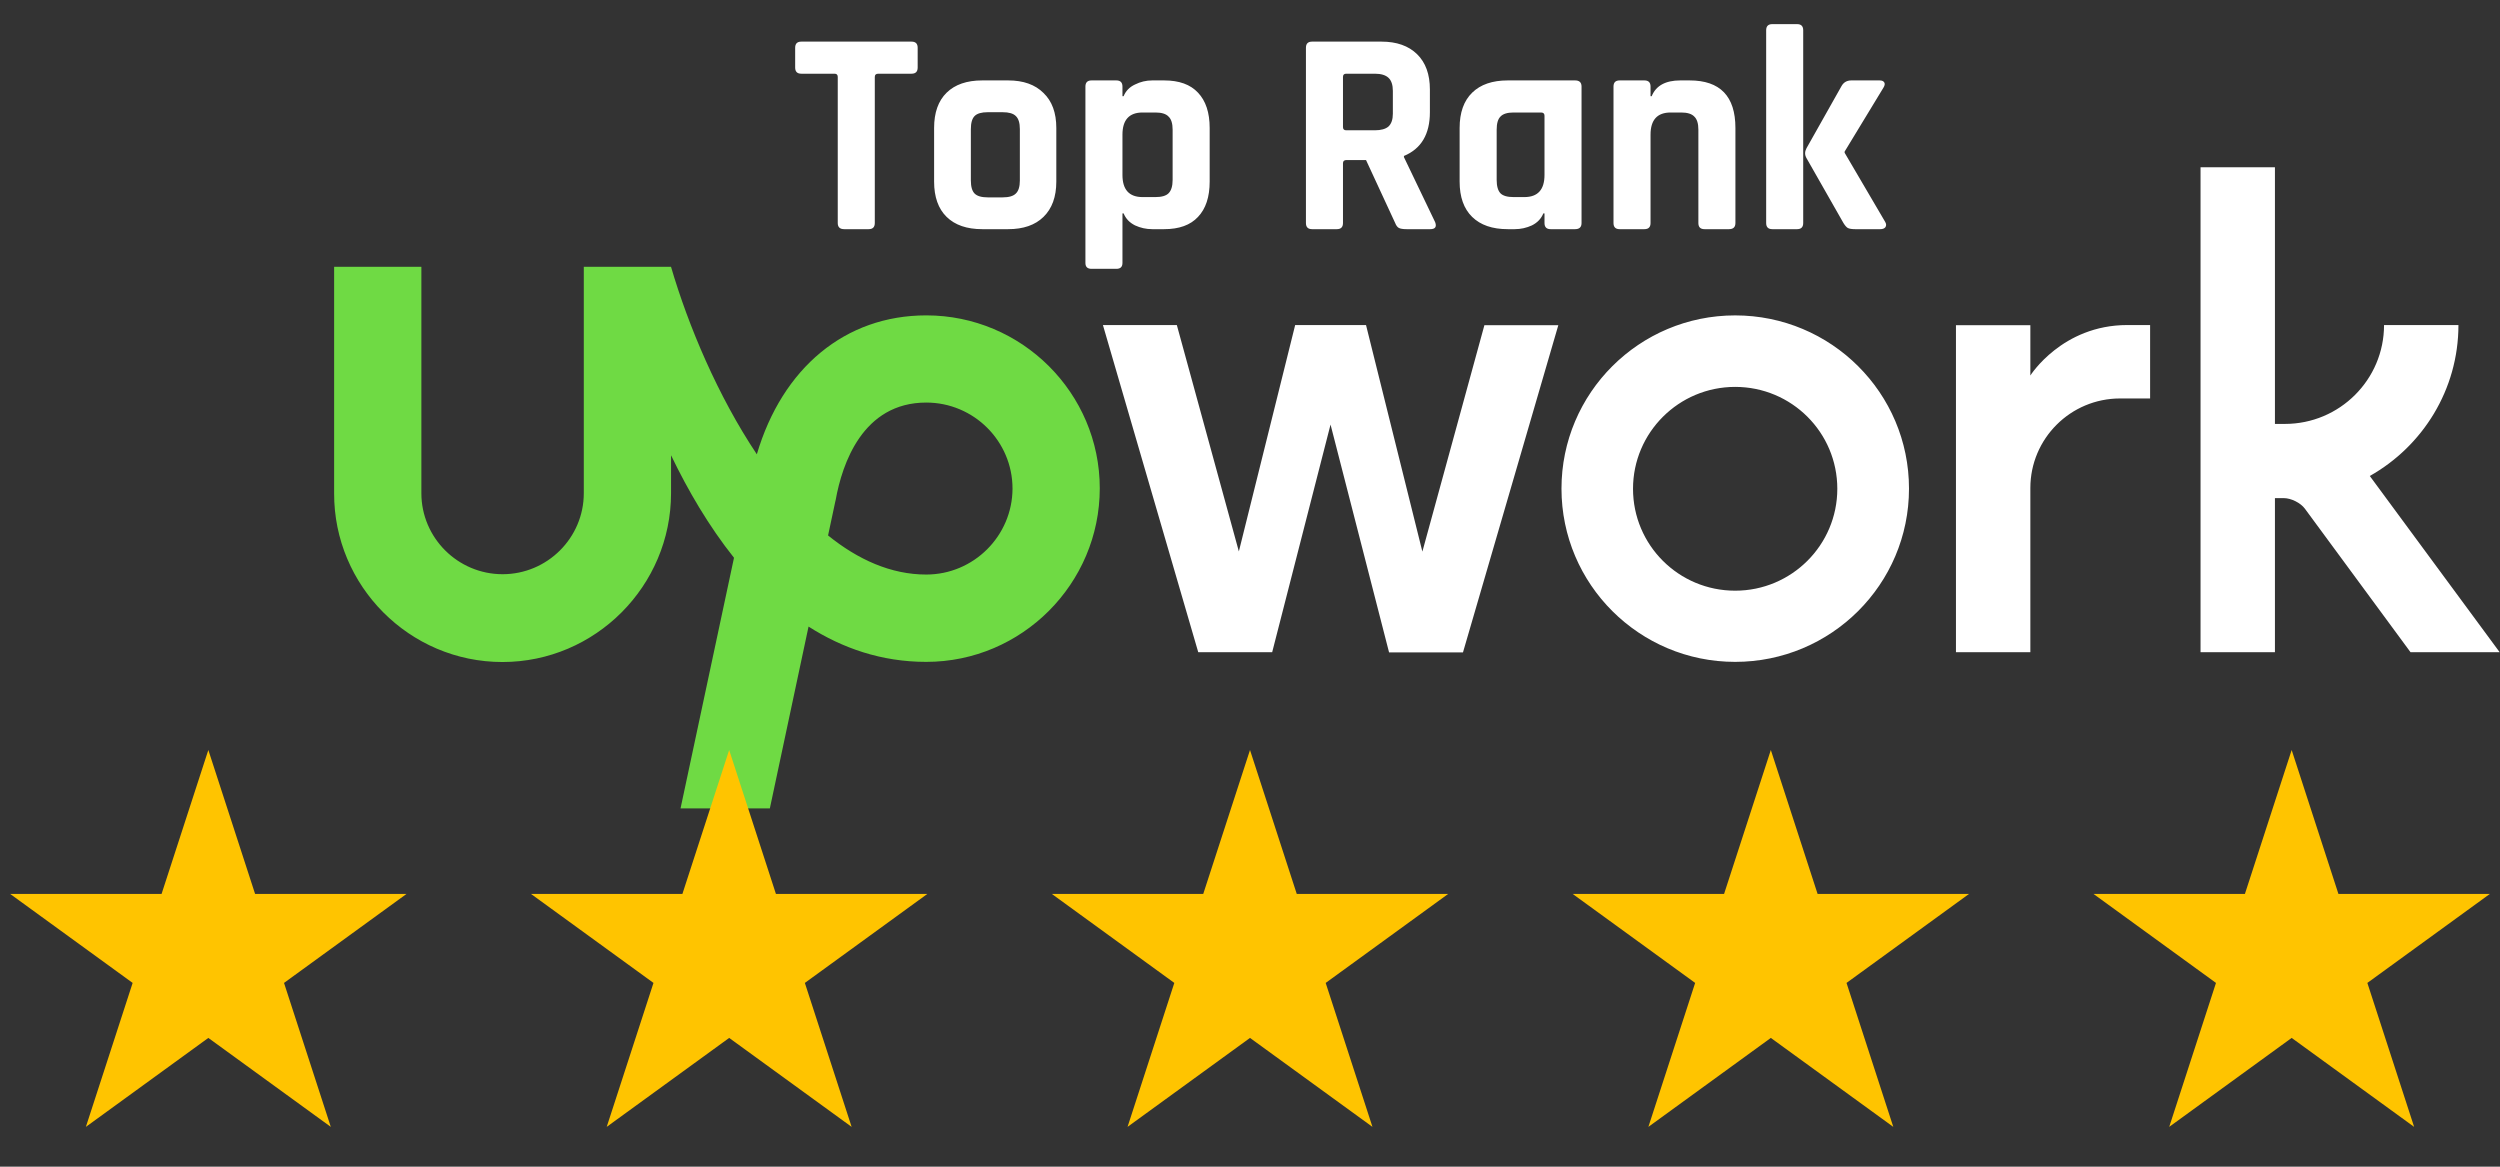 <svg width="120" height="56" viewBox="0 0 120 56" fill="none" xmlns="http://www.w3.org/2000/svg">
<rect x="0" y="0" width="120" height="56" fill="#333333" stroke="none"/>
<g clip-path="url(#clip0_489_7956)">
<path d="M44.46 27.578C42.769 27.578 41.186 26.864 39.747 25.702L40.097 24.061L40.112 24.001C40.424 22.254 41.414 19.323 44.46 19.323C46.743 19.323 48.601 21.176 48.601 23.454C48.594 25.724 46.736 27.578 44.46 27.578ZM44.46 15.138C40.569 15.138 37.554 17.66 36.328 21.806C34.456 19.004 33.039 15.639 32.209 12.807H28.022V23.674C28.022 25.816 26.271 27.562 24.124 27.562C21.977 27.562 20.226 25.816 20.226 23.674V12.807H16.038V23.674C16.023 28.125 19.655 31.777 24.116 31.777C28.577 31.777 32.21 28.125 32.21 23.674V21.852C33.024 23.545 34.022 25.254 35.232 26.773L32.666 38.802H36.953L38.81 30.076C40.44 31.116 42.313 31.77 44.46 31.77C49.051 31.77 52.789 28.018 52.789 23.439C52.789 18.867 49.051 15.138 44.46 15.138" fill="#6FDA44"/>
<path d="M65.571 15.61L68.274 26.477L71.251 15.61H74.799L70.223 31.314H66.675L63.866 20.379L61.064 31.307H57.516L52.94 15.602H56.488L59.465 26.469L62.168 15.602H65.571L65.571 15.61ZM83.288 15.139C78.682 15.139 74.951 18.867 74.951 23.454C74.951 28.049 78.689 31.77 83.288 31.77C87.894 31.77 91.632 28.049 91.632 23.454C91.632 18.86 87.894 15.139 83.288 15.139ZM83.288 28.353C80.578 28.353 78.385 26.166 78.385 23.462C78.385 20.759 80.585 18.571 83.288 18.571C85.998 18.571 88.191 20.758 88.191 23.462C88.191 26.158 85.998 28.353 83.288 28.353ZM101.766 19.126C99.383 19.126 97.457 21.055 97.457 23.424V31.307H93.886V15.61H97.457V18.024C97.457 18.024 98.979 15.602 102.108 15.602H103.205V19.126H101.766ZM113.75 22.847C116.285 21.419 118.005 18.708 118.005 15.602H114.434C114.434 18.222 112.303 20.348 109.676 20.348H109.197V8.03H105.626V31.307H109.197V23.91H109.623C109.973 23.91 110.43 24.138 110.636 24.419L115.706 31.307H119.985L113.75 22.847Z" fill="white"/>
</g>
<path d="M10 36L12.245 42.91H19.511L13.633 47.18L15.878 54.09L10 49.82L4.122 54.09L6.367 47.18L0.489 42.91H7.755L10 36Z" fill="#FFC400"/>
<path d="M35 36L37.245 42.91H44.511L38.633 47.18L40.878 54.09L35 49.82L29.122 54.09L31.367 47.18L25.489 42.91H32.755L35 36Z" fill="#FFC400"/>
<path d="M60 36L62.245 42.91H69.511L63.633 47.18L65.878 54.09L60 49.82L54.122 54.09L56.367 47.18L50.489 42.91H57.755L60 36Z" fill="#FFC400"/>
<path d="M85 36L87.245 42.91H94.511L88.633 47.18L90.878 54.09L85 49.82L79.122 54.09L81.367 47.18L75.489 42.91H82.755L85 36Z" fill="#FFC400"/>
<path d="M110 36L112.245 42.91H119.511L113.633 47.18L115.878 54.09L110 49.82L104.122 54.09L106.367 47.18L100.489 42.91H107.755L110 36Z" fill="#FFC400"/>
<path d="M41.696 11H40.52C40.315 11 40.212 10.902 40.212 10.706V3.692C40.212 3.589 40.161 3.538 40.058 3.538H38.462C38.266 3.538 38.168 3.44 38.168 3.244V2.292C38.168 2.096 38.266 1.998 38.462 1.998H43.754C43.95 1.998 44.048 2.096 44.048 2.292V3.244C44.048 3.44 43.95 3.538 43.754 3.538H42.158C42.046 3.538 41.99 3.589 41.99 3.692V10.706C41.99 10.902 41.892 11 41.696 11ZM48.393 11H47.147C46.41 11 45.84 10.804 45.439 10.412C45.038 10.02 44.837 9.455 44.837 8.718V6.142C44.837 5.405 45.038 4.84 45.439 4.448C45.84 4.056 46.41 3.86 47.147 3.86H48.393C49.121 3.86 49.686 4.061 50.087 4.462C50.498 4.854 50.703 5.414 50.703 6.142V8.718C50.703 9.446 50.498 10.011 50.087 10.412C49.686 10.804 49.121 11 48.393 11ZM47.413 9.474H48.127C48.426 9.474 48.636 9.413 48.757 9.292C48.888 9.171 48.953 8.961 48.953 8.662V6.198C48.953 5.899 48.888 5.689 48.757 5.568C48.636 5.447 48.426 5.386 48.127 5.386H47.413C47.114 5.386 46.904 5.447 46.783 5.568C46.662 5.689 46.601 5.899 46.601 6.198V8.662C46.601 8.961 46.662 9.171 46.783 9.292C46.904 9.413 47.114 9.474 47.413 9.474ZM53.584 12.904H52.394C52.198 12.904 52.1 12.811 52.1 12.624V4.154C52.1 3.958 52.198 3.86 52.394 3.86H53.584C53.78 3.86 53.878 3.958 53.878 4.154V4.616H53.934C54.037 4.364 54.219 4.177 54.48 4.056C54.741 3.925 55.017 3.86 55.306 3.86H55.88C56.599 3.86 57.14 4.056 57.504 4.448C57.877 4.84 58.064 5.405 58.064 6.142V8.718C58.064 9.455 57.877 10.02 57.504 10.412C57.14 10.804 56.599 11 55.88 11H55.306C55.017 11 54.741 10.939 54.48 10.818C54.219 10.687 54.037 10.496 53.934 10.244H53.878V12.624C53.878 12.811 53.78 12.904 53.584 12.904ZM54.844 9.46H55.46C55.759 9.46 55.969 9.399 56.09 9.278C56.221 9.147 56.286 8.933 56.286 8.634V6.226C56.286 5.927 56.221 5.717 56.09 5.596C55.969 5.465 55.759 5.4 55.46 5.4H54.844C54.2 5.4 53.878 5.755 53.878 6.464V8.396C53.878 9.105 54.2 9.46 54.844 9.46ZM64.169 11H62.979C62.783 11 62.685 10.902 62.685 10.706V2.292C62.685 2.096 62.783 1.998 62.979 1.998H66.311C67.039 1.998 67.609 2.199 68.019 2.6C68.43 3.001 68.635 3.566 68.635 4.294V5.386C68.635 6.441 68.22 7.141 67.389 7.486V7.542L68.887 10.664C68.971 10.888 68.892 11 68.649 11H67.515C67.347 11 67.226 10.981 67.151 10.944C67.077 10.907 67.016 10.827 66.969 10.706L65.569 7.682H64.631C64.519 7.682 64.463 7.733 64.463 7.836V10.706C64.463 10.902 64.365 11 64.169 11ZM64.617 6.254H65.989C66.288 6.254 66.507 6.193 66.647 6.072C66.787 5.941 66.857 5.736 66.857 5.456V4.364C66.857 4.075 66.787 3.865 66.647 3.734C66.507 3.603 66.288 3.538 65.989 3.538H64.617C64.515 3.538 64.463 3.589 64.463 3.692V6.1C64.463 6.203 64.515 6.254 64.617 6.254ZM72.708 11H72.372C71.634 11 71.065 10.804 70.664 10.412C70.262 10.02 70.062 9.455 70.062 8.718V6.142C70.062 5.405 70.262 4.84 70.664 4.448C71.065 4.056 71.634 3.86 72.372 3.86H75.606C75.811 3.86 75.914 3.958 75.914 4.154V10.706C75.914 10.902 75.811 11 75.606 11H74.43C74.234 11 74.136 10.902 74.136 10.706V10.244H74.08C73.977 10.496 73.795 10.687 73.534 10.818C73.272 10.939 72.997 11 72.708 11ZM74.136 8.396V5.554C74.136 5.451 74.08 5.4 73.968 5.4H72.652C72.353 5.4 72.143 5.465 72.022 5.596C71.9 5.717 71.84 5.927 71.84 6.226V8.634C71.84 8.933 71.9 9.147 72.022 9.278C72.143 9.399 72.353 9.46 72.652 9.46H73.17C73.814 9.46 74.136 9.105 74.136 8.396ZM78.932 11H77.742C77.546 11 77.448 10.902 77.448 10.706V4.154C77.448 3.958 77.546 3.86 77.742 3.86H78.932C79.128 3.86 79.226 3.958 79.226 4.154V4.616H79.282C79.487 4.112 79.944 3.86 80.654 3.86H81.102C82.567 3.86 83.3 4.621 83.3 6.142V10.706C83.3 10.902 83.197 11 82.992 11H81.816C81.62 11 81.522 10.902 81.522 10.706V6.226C81.522 5.927 81.456 5.717 81.326 5.596C81.204 5.465 80.994 5.4 80.696 5.4H80.192C79.548 5.4 79.226 5.755 79.226 6.464V10.706C79.226 10.902 79.128 11 78.932 11ZM88.864 3.86H90.222C90.334 3.86 90.409 3.893 90.446 3.958C90.483 4.023 90.469 4.107 90.404 4.21L88.542 7.276V7.332L90.488 10.65C90.544 10.743 90.549 10.827 90.502 10.902C90.455 10.967 90.371 11 90.25 11H89.046C88.887 11 88.77 10.981 88.696 10.944C88.63 10.907 88.561 10.827 88.486 10.706L86.708 7.584C86.624 7.435 86.624 7.281 86.708 7.122L88.388 4.14C88.49 3.953 88.649 3.86 88.864 3.86ZM86.26 11H85.07C84.874 11 84.776 10.902 84.776 10.706V1.452C84.776 1.256 84.874 1.158 85.07 1.158H86.26C86.456 1.158 86.554 1.256 86.554 1.452V10.706C86.554 10.902 86.456 11 86.26 11Z" fill="white"/>
<defs>
<clipPath id="clip0_489_7956">
<rect width="104" height="31" fill="white" transform="translate(16 8)"/>
</clipPath>
</defs>
</svg>
